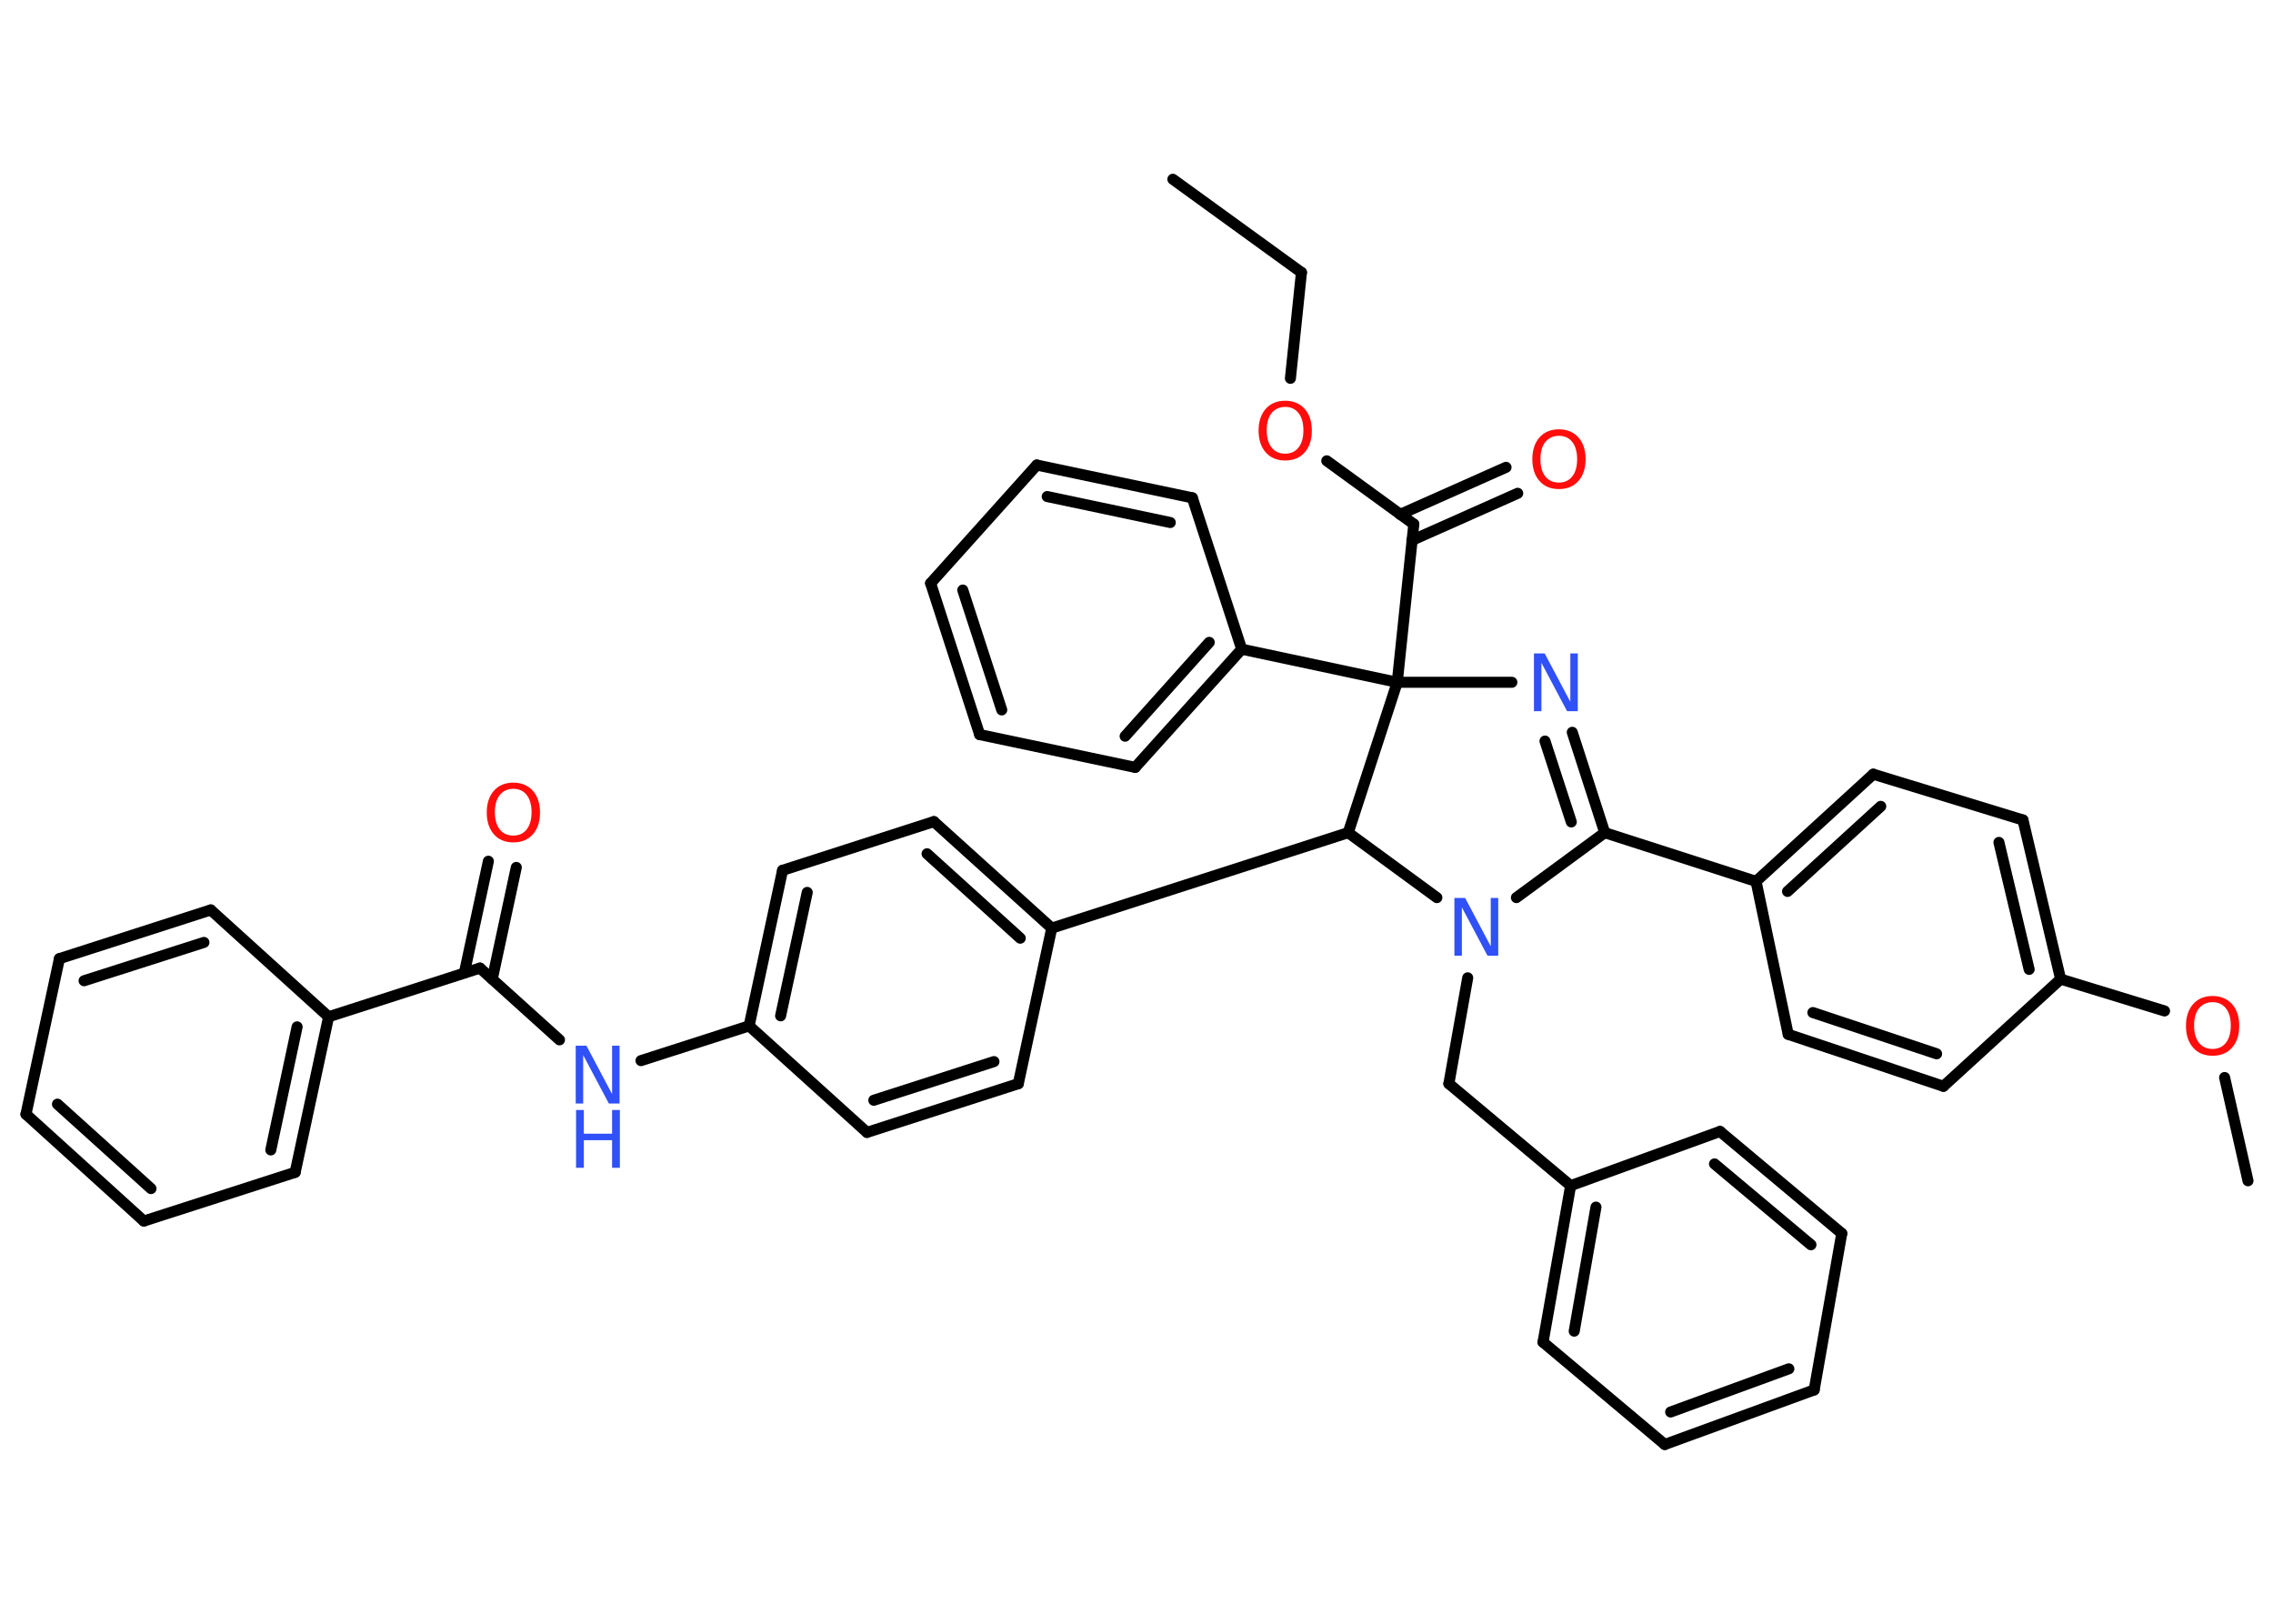 <?xml version='1.0' encoding='UTF-8'?>
<!DOCTYPE svg PUBLIC "-//W3C//DTD SVG 1.1//EN" "http://www.w3.org/Graphics/SVG/1.1/DTD/svg11.dtd">
<svg version='1.2' xmlns='http://www.w3.org/2000/svg' xmlns:xlink='http://www.w3.org/1999/xlink' width='70.0mm' height='50.0mm' viewBox='0 0 70.0 50.0'>
  <desc>Generated by the Chemistry Development Kit (http://github.com/cdk)</desc>
  <g stroke-linecap='round' stroke-linejoin='round' stroke='#000000' stroke-width='.34' fill='#FF0D0D'>
    <rect x='.0' y='.0' width='70.0' height='50.0' fill='#FFFFFF' stroke='none'/>
    <g id='mol1' class='mol'>
      <line id='mol1bnd1' class='bond' x1='36.12' y1='5.52' x2='40.08' y2='8.39'/>
      <line id='mol1bnd2' class='bond' x1='40.08' y1='8.39' x2='39.74' y2='11.65'/>
      <line id='mol1bnd3' class='bond' x1='40.86' y1='14.19' x2='43.54' y2='16.14'/>
      <g id='mol1bnd4' class='bond'>
        <line x1='43.12' y1='15.84' x2='46.38' y2='14.39'/>
        <line x1='43.48' y1='16.64' x2='46.74' y2='15.19'/>
      </g>
      <line id='mol1bnd5' class='bond' x1='43.54' y1='16.14' x2='43.03' y2='21.01'/>
      <line id='mol1bnd6' class='bond' x1='43.03' y1='21.01' x2='38.24' y2='19.99'/>
      <g id='mol1bnd7' class='bond'>
        <line x1='34.96' y1='23.63' x2='38.24' y2='19.99'/>
        <line x1='34.65' y1='22.67' x2='37.24' y2='19.78'/>
      </g>
      <line id='mol1bnd8' class='bond' x1='34.96' y1='23.63' x2='30.17' y2='22.62'/>
      <g id='mol1bnd9' class='bond'>
        <line x1='28.66' y1='17.96' x2='30.17' y2='22.62'/>
        <line x1='29.65' y1='18.17' x2='30.85' y2='21.86'/>
      </g>
      <line id='mol1bnd10' class='bond' x1='28.66' y1='17.96' x2='31.93' y2='14.32'/>
      <g id='mol1bnd11' class='bond'>
        <line x1='36.72' y1='15.33' x2='31.93' y2='14.32'/>
        <line x1='36.04' y1='16.09' x2='32.25' y2='15.29'/>
      </g>
      <line id='mol1bnd12' class='bond' x1='38.24' y1='19.99' x2='36.72' y2='15.33'/>
      <line id='mol1bnd13' class='bond' x1='43.03' y1='21.01' x2='46.56' y2='21.01'/>
      <g id='mol1bnd14' class='bond'>
        <line x1='49.42' y1='25.64' x2='48.42' y2='22.55'/>
        <line x1='48.39' y1='25.31' x2='47.58' y2='22.82'/>
      </g>
      <line id='mol1bnd15' class='bond' x1='49.42' y1='25.64' x2='54.08' y2='27.14'/>
      <g id='mol1bnd16' class='bond'>
        <line x1='57.69' y1='23.84' x2='54.08' y2='27.14'/>
        <line x1='57.92' y1='24.83' x2='55.05' y2='27.45'/>
      </g>
      <line id='mol1bnd17' class='bond' x1='57.69' y1='23.84' x2='62.3' y2='25.25'/>
      <g id='mol1bnd18' class='bond'>
        <line x1='63.46' y1='30.15' x2='62.3' y2='25.25'/>
        <line x1='62.49' y1='29.85' x2='61.56' y2='25.94'/>
      </g>
      <line id='mol1bnd19' class='bond' x1='63.46' y1='30.15' x2='66.66' y2='31.13'/>
      <line id='mol1bnd20' class='bond' x1='68.51' y1='33.18' x2='69.23' y2='36.36'/>
      <line id='mol1bnd21' class='bond' x1='63.46' y1='30.15' x2='59.85' y2='33.45'/>
      <g id='mol1bnd22' class='bond'>
        <line x1='55.07' y1='31.85' x2='59.85' y2='33.45'/>
        <line x1='55.83' y1='31.18' x2='59.64' y2='32.45'/>
      </g>
      <line id='mol1bnd23' class='bond' x1='54.08' y1='27.14' x2='55.07' y2='31.85'/>
      <line id='mol1bnd24' class='bond' x1='49.42' y1='25.64' x2='46.7' y2='27.64'/>
      <line id='mol1bnd25' class='bond' x1='45.2' y1='30.11' x2='44.62' y2='33.37'/>
      <line id='mol1bnd26' class='bond' x1='44.62' y1='33.37' x2='48.37' y2='36.51'/>
      <g id='mol1bnd27' class='bond'>
        <line x1='48.37' y1='36.51' x2='47.52' y2='41.33'/>
        <line x1='49.15' y1='37.17' x2='48.48' y2='40.99'/>
      </g>
      <line id='mol1bnd28' class='bond' x1='47.52' y1='41.33' x2='51.27' y2='44.48'/>
      <g id='mol1bnd29' class='bond'>
        <line x1='51.27' y1='44.48' x2='55.87' y2='42.8'/>
        <line x1='51.45' y1='43.48' x2='55.09' y2='42.15'/>
      </g>
      <line id='mol1bnd30' class='bond' x1='55.87' y1='42.8' x2='56.72' y2='37.98'/>
      <g id='mol1bnd31' class='bond'>
        <line x1='56.72' y1='37.98' x2='52.97' y2='34.84'/>
        <line x1='55.77' y1='38.33' x2='52.8' y2='35.84'/>
      </g>
      <line id='mol1bnd32' class='bond' x1='48.37' y1='36.51' x2='52.97' y2='34.84'/>
      <line id='mol1bnd33' class='bond' x1='44.25' y1='27.64' x2='41.52' y2='25.64'/>
      <line id='mol1bnd34' class='bond' x1='43.03' y1='21.01' x2='41.52' y2='25.64'/>
      <line id='mol1bnd35' class='bond' x1='41.52' y1='25.64' x2='32.39' y2='28.58'/>
      <g id='mol1bnd36' class='bond'>
        <line x1='32.39' y1='28.58' x2='28.76' y2='25.3'/>
        <line x1='31.42' y1='28.89' x2='28.55' y2='26.29'/>
      </g>
      <line id='mol1bnd37' class='bond' x1='28.76' y1='25.3' x2='24.1' y2='26.8'/>
      <g id='mol1bnd38' class='bond'>
        <line x1='24.1' y1='26.8' x2='23.07' y2='31.59'/>
        <line x1='24.86' y1='27.48' x2='24.04' y2='31.28'/>
      </g>
      <line id='mol1bnd39' class='bond' x1='23.07' y1='31.59' x2='19.74' y2='32.66'/>
      <line id='mol1bnd40' class='bond' x1='17.23' y1='32.02' x2='14.78' y2='29.81'/>
      <g id='mol1bnd41' class='bond'>
        <line x1='14.3' y1='29.96' x2='15.04' y2='26.52'/>
        <line x1='15.16' y1='30.15' x2='15.9' y2='26.71'/>
      </g>
      <line id='mol1bnd42' class='bond' x1='14.78' y1='29.81' x2='10.12' y2='31.31'/>
      <g id='mol1bnd43' class='bond'>
        <line x1='9.09' y1='36.1' x2='10.12' y2='31.31'/>
        <line x1='8.34' y1='35.41' x2='9.15' y2='31.62'/>
      </g>
      <line id='mol1bnd44' class='bond' x1='9.09' y1='36.1' x2='4.43' y2='37.6'/>
      <g id='mol1bnd45' class='bond'>
        <line x1='.8' y1='34.31' x2='4.43' y2='37.6'/>
        <line x1='1.77' y1='34.0' x2='4.65' y2='36.6'/>
      </g>
      <line id='mol1bnd46' class='bond' x1='.8' y1='34.31' x2='1.83' y2='29.52'/>
      <g id='mol1bnd47' class='bond'>
        <line x1='6.49' y1='28.02' x2='1.83' y2='29.52'/>
        <line x1='6.28' y1='29.02' x2='2.59' y2='30.2'/>
      </g>
      <line id='mol1bnd48' class='bond' x1='10.12' y1='31.31' x2='6.49' y2='28.02'/>
      <line id='mol1bnd49' class='bond' x1='23.07' y1='31.59' x2='26.7' y2='34.87'/>
      <g id='mol1bnd50' class='bond'>
        <line x1='26.7' y1='34.87' x2='31.36' y2='33.37'/>
        <line x1='26.91' y1='33.88' x2='30.61' y2='32.69'/>
      </g>
      <line id='mol1bnd51' class='bond' x1='32.39' y1='28.58' x2='31.36' y2='33.37'/>
      <path id='mol1atm3' class='atom' d='M39.58 12.53q-.26 .0 -.42 .19q-.15 .19 -.15 .53q.0 .34 .15 .53q.15 .19 .42 .19q.26 .0 .41 -.19q.15 -.19 .15 -.53q.0 -.34 -.15 -.53q-.15 -.19 -.41 -.19zM39.58 12.34q.37 .0 .6 .25q.22 .25 .22 .67q.0 .42 -.22 .67q-.22 .25 -.6 .25q-.38 .0 -.6 -.25q-.22 -.25 -.22 -.67q.0 -.42 .22 -.67q.22 -.25 .6 -.25z' stroke='none'/>
      <path id='mol1atm5' class='atom' d='M48.01 13.42q-.26 .0 -.42 .19q-.15 .19 -.15 .53q.0 .34 .15 .53q.15 .19 .42 .19q.26 .0 .41 -.19q.15 -.19 .15 -.53q.0 -.34 -.15 -.53q-.15 -.19 -.41 -.19zM48.01 13.22q.37 .0 .6 .25q.22 .25 .22 .67q.0 .42 -.22 .67q-.22 .25 -.6 .25q-.38 .0 -.6 -.25q-.22 -.25 -.22 -.67q.0 -.42 .22 -.67q.22 -.25 .6 -.25z' stroke='none'/>
      <path id='mol1atm13' class='atom' d='M47.25 20.12h.32l.79 1.49v-1.49h.23v1.78h-.33l-.79 -1.49v1.49h-.23v-1.78z' stroke='none' fill='#3050F8'/>
      <path id='mol1atm19' class='atom' d='M68.14 30.86q-.26 .0 -.42 .19q-.15 .19 -.15 .53q.0 .34 .15 .53q.15 .19 .42 .19q.26 .0 .41 -.19q.15 -.19 .15 -.53q.0 -.34 -.15 -.53q-.15 -.19 -.41 -.19zM68.14 30.67q.37 .0 .6 .25q.22 .25 .22 .67q.0 .42 -.22 .67q-.22 .25 -.6 .25q-.38 .0 -.6 -.25q-.22 -.25 -.22 -.67q.0 -.42 .22 -.67q.22 -.25 .6 -.25z' stroke='none'/>
      <path id='mol1atm23' class='atom' d='M44.8 27.65h.32l.79 1.49v-1.49h.23v1.78h-.33l-.79 -1.49v1.49h-.23v-1.78z' stroke='none' fill='#3050F8'/>
      <g id='mol1atm36' class='atom'>
        <path d='M17.74 32.2h.32l.79 1.49v-1.49h.23v1.78h-.33l-.79 -1.49v1.49h-.23v-1.78z' stroke='none' fill='#3050F8'/>
        <path d='M17.74 34.18h.24v.73h.87v-.73h.24v1.78h-.24v-.85h-.87v.85h-.24v-1.78z' stroke='none' fill='#3050F8'/>
      </g>
      <path id='mol1atm38' class='atom' d='M15.81 24.29q-.26 .0 -.42 .19q-.15 .19 -.15 .53q.0 .34 .15 .53q.15 .19 .42 .19q.26 .0 .41 -.19q.15 -.19 .15 -.53q.0 -.34 -.15 -.53q-.15 -.19 -.41 -.19zM15.81 24.1q.37 .0 .6 .25q.22 .25 .22 .67q.0 .42 -.22 .67q-.22 .25 -.6 .25q-.38 .0 -.6 -.25q-.22 -.25 -.22 -.67q.0 -.42 .22 -.67q.22 -.25 .6 -.25z' stroke='none'/>
    </g>
  </g>
</svg>
